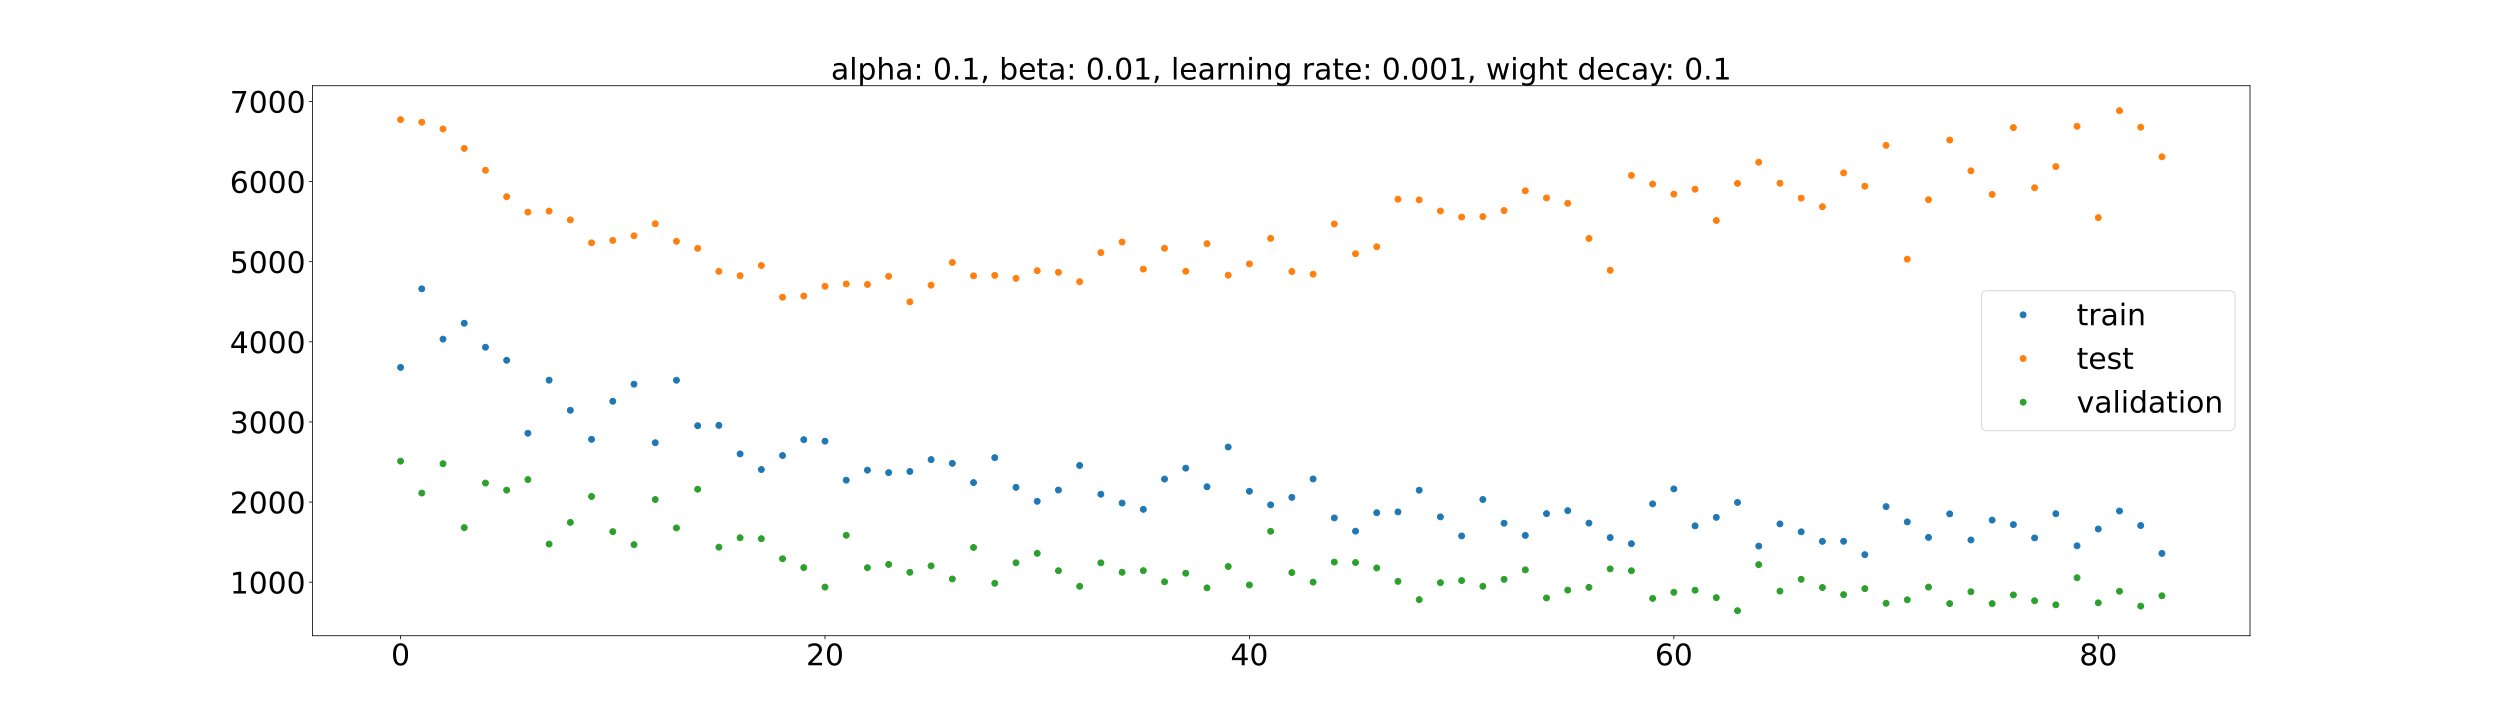 <?xml version="1.0" encoding="utf-8" standalone="no"?>
<!DOCTYPE svg PUBLIC "-//W3C//DTD SVG 1.1//EN"
  "http://www.w3.org/Graphics/SVG/1.1/DTD/svg11.dtd">
<!-- Created with matplotlib (https://matplotlib.org/) -->
<svg height="720pt" version="1.1" viewBox="0 0 2520 720" width="2520pt" xmlns="http://www.w3.org/2000/svg" xmlns:xlink="http://www.w3.org/1999/xlink">
 <defs>
  <style type="text/css">*{stroke-linecap:butt;stroke-linejoin:round;}</style>
 </defs>
 <g id="figure_1">
  <g id="patch_1">
   <path d="M 0 720 
L 2520 720 
L 2520 0 
L 0 0 
z
" style="fill:#ffffff;"/>
  </g>
  <g id="axes_1">
   <g id="patch_2">
    <path d="M 315 640.8 
L 2268 640.8 
L 2268 86.4 
L 315 86.4 
z
" style="fill:#ffffff;"/>
   </g>
   <g id="matplotlib.axis_1">
    <g id="xtick_1">
     <g id="line2d_1">
      <defs>
       <path d="M 0 0 
L 0 3.5 
" id="m9bdb09e411" style="stroke:#000000;stroke-width:0.8;"/>
      </defs>
      <g>
       <use style="stroke:#000000;stroke-width:0.8;" x="403.773" xlink:href="#m9bdb09e411" y="640.8"/>
      </g>
     </g>
     <g id="text_1">
      <!-- 0 -->
      <g transform="translate(394.229 670.595)scale(0.3 -0.3)">
       <defs>
        <path d="M 31.781 66.406 
Q 24.172 66.406 20.328 58.906 
Q 16.5 51.422 16.5 36.375 
Q 16.5 21.391 20.328 13.891 
Q 24.172 6.391 31.781 6.391 
Q 39.453 6.391 43.281 13.891 
Q 47.125 21.391 47.125 36.375 
Q 47.125 51.422 43.281 58.906 
Q 39.453 66.406 31.781 66.406 
z
M 31.781 74.219 
Q 44.047 74.219 50.516 64.516 
Q 56.984 54.828 56.984 36.375 
Q 56.984 17.969 50.516 8.266 
Q 44.047 -1.422 31.781 -1.422 
Q 19.531 -1.422 13.062 8.266 
Q 6.594 17.969 6.594 36.375 
Q 6.594 54.828 13.062 64.516 
Q 19.531 74.219 31.781 74.219 
z
" id="DejaVuSans-48"/>
       </defs>
       <use xlink:href="#DejaVuSans-48"/>
      </g>
     </g>
    </g>
    <g id="xtick_2">
     <g id="line2d_2">
      <g>
       <use style="stroke:#000000;stroke-width:0.8;" x="831.593" xlink:href="#m9bdb09e411" y="640.8"/>
      </g>
     </g>
     <g id="text_2">
      <!-- 20 -->
      <g transform="translate(812.506 670.595)scale(0.3 -0.3)">
       <defs>
        <path d="M 19.188 8.297 
L 53.609 8.297 
L 53.609 0 
L 7.328 0 
L 7.328 8.297 
Q 12.938 14.109 22.625 23.891 
Q 32.328 33.688 34.812 36.531 
Q 39.547 41.844 41.422 45.531 
Q 43.312 49.219 43.312 52.781 
Q 43.312 58.594 39.234 62.25 
Q 35.156 65.922 28.609 65.922 
Q 23.969 65.922 18.812 64.312 
Q 13.672 62.703 7.812 59.422 
L 7.812 69.391 
Q 13.766 71.781 18.938 73 
Q 24.125 74.219 28.422 74.219 
Q 39.75 74.219 46.484 68.547 
Q 53.219 62.891 53.219 53.422 
Q 53.219 48.922 51.531 44.891 
Q 49.859 40.875 45.406 35.406 
Q 44.188 33.984 37.641 27.219 
Q 31.109 20.453 19.188 8.297 
z
" id="DejaVuSans-50"/>
       </defs>
       <use xlink:href="#DejaVuSans-50"/>
       <use x="63.623" xlink:href="#DejaVuSans-48"/>
      </g>
     </g>
    </g>
    <g id="xtick_3">
     <g id="line2d_3">
      <g>
       <use style="stroke:#000000;stroke-width:0.8;" x="1259.413" xlink:href="#m9bdb09e411" y="640.8"/>
      </g>
     </g>
     <g id="text_3">
      <!-- 40 -->
      <g transform="translate(1240.326 670.595)scale(0.3 -0.3)">
       <defs>
        <path d="M 37.797 64.312 
L 12.891 25.391 
L 37.797 25.391 
z
M 35.203 72.906 
L 47.609 72.906 
L 47.609 25.391 
L 58.016 25.391 
L 58.016 17.188 
L 47.609 17.188 
L 47.609 0 
L 37.797 0 
L 37.797 17.188 
L 4.891 17.188 
L 4.891 26.703 
z
" id="DejaVuSans-52"/>
       </defs>
       <use xlink:href="#DejaVuSans-52"/>
       <use x="63.623" xlink:href="#DejaVuSans-48"/>
      </g>
     </g>
    </g>
    <g id="xtick_4">
     <g id="line2d_4">
      <g>
       <use style="stroke:#000000;stroke-width:0.8;" x="1687.234" xlink:href="#m9bdb09e411" y="640.8"/>
      </g>
     </g>
     <g id="text_4">
      <!-- 60 -->
      <g transform="translate(1668.146 670.595)scale(0.3 -0.3)">
       <defs>
        <path d="M 33.016 40.375 
Q 26.375 40.375 22.484 35.828 
Q 18.609 31.297 18.609 23.391 
Q 18.609 15.531 22.484 10.953 
Q 26.375 6.391 33.016 6.391 
Q 39.656 6.391 43.531 10.953 
Q 47.406 15.531 47.406 23.391 
Q 47.406 31.297 43.531 35.828 
Q 39.656 40.375 33.016 40.375 
z
M 52.594 71.297 
L 52.594 62.312 
Q 48.875 64.062 45.094 64.984 
Q 41.312 65.922 37.594 65.922 
Q 27.828 65.922 22.672 59.328 
Q 17.531 52.734 16.797 39.406 
Q 19.672 43.656 24.016 45.922 
Q 28.375 48.188 33.594 48.188 
Q 44.578 48.188 50.953 41.516 
Q 57.328 34.859 57.328 23.391 
Q 57.328 12.156 50.688 5.359 
Q 44.047 -1.422 33.016 -1.422 
Q 20.359 -1.422 13.672 8.266 
Q 6.984 17.969 6.984 36.375 
Q 6.984 53.656 15.188 63.938 
Q 23.391 74.219 37.203 74.219 
Q 40.922 74.219 44.703 73.484 
Q 48.484 72.75 52.594 71.297 
z
" id="DejaVuSans-54"/>
       </defs>
       <use xlink:href="#DejaVuSans-54"/>
       <use x="63.623" xlink:href="#DejaVuSans-48"/>
      </g>
     </g>
    </g>
    <g id="xtick_5">
     <g id="line2d_5">
      <g>
       <use style="stroke:#000000;stroke-width:0.8;" x="2115.054" xlink:href="#m9bdb09e411" y="640.8"/>
      </g>
     </g>
     <g id="text_5">
      <!-- 80 -->
      <g transform="translate(2095.967 670.595)scale(0.3 -0.3)">
       <defs>
        <path d="M 31.781 34.625 
Q 24.75 34.625 20.719 30.859 
Q 16.703 27.094 16.703 20.516 
Q 16.703 13.922 20.719 10.156 
Q 24.75 6.391 31.781 6.391 
Q 38.812 6.391 42.859 10.172 
Q 46.922 13.969 46.922 20.516 
Q 46.922 27.094 42.891 30.859 
Q 38.875 34.625 31.781 34.625 
z
M 21.922 38.812 
Q 15.578 40.375 12.031 44.719 
Q 8.5 49.078 8.5 55.328 
Q 8.5 64.062 14.719 69.141 
Q 20.953 74.219 31.781 74.219 
Q 42.672 74.219 48.875 69.141 
Q 55.078 64.062 55.078 55.328 
Q 55.078 49.078 51.531 44.719 
Q 48 40.375 41.703 38.812 
Q 48.828 37.156 52.797 32.312 
Q 56.781 27.484 56.781 20.516 
Q 56.781 9.906 50.312 4.234 
Q 43.844 -1.422 31.781 -1.422 
Q 19.734 -1.422 13.25 4.234 
Q 6.781 9.906 6.781 20.516 
Q 6.781 27.484 10.781 32.312 
Q 14.797 37.156 21.922 38.812 
z
M 18.312 54.391 
Q 18.312 48.734 21.844 45.562 
Q 25.391 42.391 31.781 42.391 
Q 38.141 42.391 41.719 45.562 
Q 45.312 48.734 45.312 54.391 
Q 45.312 60.062 41.719 63.234 
Q 38.141 66.406 31.781 66.406 
Q 25.391 66.406 21.844 63.234 
Q 18.312 60.062 18.312 54.391 
z
" id="DejaVuSans-56"/>
       </defs>
       <use xlink:href="#DejaVuSans-56"/>
       <use x="63.623" xlink:href="#DejaVuSans-48"/>
      </g>
     </g>
    </g>
   </g>
   <g id="matplotlib.axis_2">
    <g id="ytick_1">
     <g id="line2d_6">
      <defs>
       <path d="M 0 0 
L -3.5 0 
" id="m85f2a1eff5" style="stroke:#000000;stroke-width:0.8;"/>
      </defs>
      <g>
       <use style="stroke:#000000;stroke-width:0.8;" x="315" xlink:href="#m85f2a1eff5" y="586.865"/>
      </g>
     </g>
     <g id="text_6">
      <!-- 1000 -->
      <g transform="translate(231.65 598.262)scale(0.3 -0.3)">
       <defs>
        <path d="M 12.406 8.297 
L 28.516 8.297 
L 28.516 63.922 
L 10.984 60.406 
L 10.984 69.391 
L 28.422 72.906 
L 38.281 72.906 
L 38.281 8.297 
L 54.391 8.297 
L 54.391 0 
L 12.406 0 
z
" id="DejaVuSans-49"/>
       </defs>
       <use xlink:href="#DejaVuSans-49"/>
       <use x="63.623" xlink:href="#DejaVuSans-48"/>
       <use x="127.246" xlink:href="#DejaVuSans-48"/>
       <use x="190.869" xlink:href="#DejaVuSans-48"/>
      </g>
     </g>
    </g>
    <g id="ytick_2">
     <g id="line2d_7">
      <g>
       <use style="stroke:#000000;stroke-width:0.8;" x="315" xlink:href="#m85f2a1eff5" y="506.091"/>
      </g>
     </g>
     <g id="text_7">
      <!-- 2000 -->
      <g transform="translate(231.65 517.489)scale(0.3 -0.3)">
       <use xlink:href="#DejaVuSans-50"/>
       <use x="63.623" xlink:href="#DejaVuSans-48"/>
       <use x="127.246" xlink:href="#DejaVuSans-48"/>
       <use x="190.869" xlink:href="#DejaVuSans-48"/>
      </g>
     </g>
    </g>
    <g id="ytick_3">
     <g id="line2d_8">
      <g>
       <use style="stroke:#000000;stroke-width:0.8;" x="315" xlink:href="#m85f2a1eff5" y="425.318"/>
      </g>
     </g>
     <g id="text_8">
      <!-- 3000 -->
      <g transform="translate(231.65 436.715)scale(0.3 -0.3)">
       <defs>
        <path d="M 40.578 39.312 
Q 47.656 37.797 51.625 33 
Q 55.609 28.219 55.609 21.188 
Q 55.609 10.406 48.188 4.484 
Q 40.766 -1.422 27.094 -1.422 
Q 22.516 -1.422 17.656 -0.516 
Q 12.797 0.391 7.625 2.203 
L 7.625 11.719 
Q 11.719 9.328 16.594 8.109 
Q 21.484 6.891 26.812 6.891 
Q 36.078 6.891 40.938 10.547 
Q 45.797 14.203 45.797 21.188 
Q 45.797 27.641 41.281 31.266 
Q 36.766 34.906 28.719 34.906 
L 20.219 34.906 
L 20.219 43.016 
L 29.109 43.016 
Q 36.375 43.016 40.234 45.922 
Q 44.094 48.828 44.094 54.297 
Q 44.094 59.906 40.109 62.906 
Q 36.141 65.922 28.719 65.922 
Q 24.656 65.922 20.016 65.031 
Q 15.375 64.156 9.812 62.312 
L 9.812 71.094 
Q 15.438 72.656 20.344 73.438 
Q 25.25 74.219 29.594 74.219 
Q 40.828 74.219 47.359 69.109 
Q 53.906 64.016 53.906 55.328 
Q 53.906 49.266 50.438 45.094 
Q 46.969 40.922 40.578 39.312 
z
" id="DejaVuSans-51"/>
       </defs>
       <use xlink:href="#DejaVuSans-51"/>
       <use x="63.623" xlink:href="#DejaVuSans-48"/>
       <use x="127.246" xlink:href="#DejaVuSans-48"/>
       <use x="190.869" xlink:href="#DejaVuSans-48"/>
      </g>
     </g>
    </g>
    <g id="ytick_4">
     <g id="line2d_9">
      <g>
       <use style="stroke:#000000;stroke-width:0.8;" x="315" xlink:href="#m85f2a1eff5" y="344.544"/>
      </g>
     </g>
     <g id="text_9">
      <!-- 4000 -->
      <g transform="translate(231.65 355.942)scale(0.3 -0.3)">
       <use xlink:href="#DejaVuSans-52"/>
       <use x="63.623" xlink:href="#DejaVuSans-48"/>
       <use x="127.246" xlink:href="#DejaVuSans-48"/>
       <use x="190.869" xlink:href="#DejaVuSans-48"/>
      </g>
     </g>
    </g>
    <g id="ytick_5">
     <g id="line2d_10">
      <g>
       <use style="stroke:#000000;stroke-width:0.8;" x="315" xlink:href="#m85f2a1eff5" y="263.771"/>
      </g>
     </g>
     <g id="text_10">
      <!-- 5000 -->
      <g transform="translate(231.65 275.168)scale(0.3 -0.3)">
       <defs>
        <path d="M 10.797 72.906 
L 49.516 72.906 
L 49.516 64.594 
L 19.828 64.594 
L 19.828 46.734 
Q 21.969 47.469 24.109 47.828 
Q 26.266 48.188 28.422 48.188 
Q 40.625 48.188 47.75 41.5 
Q 54.891 34.812 54.891 23.391 
Q 54.891 11.625 47.562 5.094 
Q 40.234 -1.422 26.906 -1.422 
Q 22.312 -1.422 17.547 -0.641 
Q 12.797 0.141 7.719 1.703 
L 7.719 11.625 
Q 12.109 9.234 16.797 8.062 
Q 21.484 6.891 26.703 6.891 
Q 35.156 6.891 40.078 11.328 
Q 45.016 15.766 45.016 23.391 
Q 45.016 31 40.078 35.438 
Q 35.156 39.891 26.703 39.891 
Q 22.75 39.891 18.812 39.016 
Q 14.891 38.141 10.797 36.281 
z
" id="DejaVuSans-53"/>
       </defs>
       <use xlink:href="#DejaVuSans-53"/>
       <use x="63.623" xlink:href="#DejaVuSans-48"/>
       <use x="127.246" xlink:href="#DejaVuSans-48"/>
       <use x="190.869" xlink:href="#DejaVuSans-48"/>
      </g>
     </g>
    </g>
    <g id="ytick_6">
     <g id="line2d_11">
      <g>
       <use style="stroke:#000000;stroke-width:0.8;" x="315" xlink:href="#m85f2a1eff5" y="182.997"/>
      </g>
     </g>
     <g id="text_11">
      <!-- 6000 -->
      <g transform="translate(231.65 194.395)scale(0.3 -0.3)">
       <use xlink:href="#DejaVuSans-54"/>
       <use x="63.623" xlink:href="#DejaVuSans-48"/>
       <use x="127.246" xlink:href="#DejaVuSans-48"/>
       <use x="190.869" xlink:href="#DejaVuSans-48"/>
      </g>
     </g>
    </g>
    <g id="ytick_7">
     <g id="line2d_12">
      <g>
       <use style="stroke:#000000;stroke-width:0.8;" x="315" xlink:href="#m85f2a1eff5" y="102.223"/>
      </g>
     </g>
     <g id="text_12">
      <!-- 7000 -->
      <g transform="translate(231.65 113.621)scale(0.3 -0.3)">
       <defs>
        <path d="M 8.203 72.906 
L 55.078 72.906 
L 55.078 68.703 
L 28.609 0 
L 18.312 0 
L 43.219 64.594 
L 8.203 64.594 
z
" id="DejaVuSans-55"/>
       </defs>
       <use xlink:href="#DejaVuSans-55"/>
       <use x="63.623" xlink:href="#DejaVuSans-48"/>
       <use x="127.246" xlink:href="#DejaVuSans-48"/>
       <use x="190.869" xlink:href="#DejaVuSans-48"/>
      </g>
     </g>
    </g>
   </g>
   <g id="line2d_13">
    <defs>
     <path d="M 0 3 
C 0.796 3 1.559 2.684 2.121 2.121 
C 2.684 1.559 3 0.796 3 0 
C 3 -0.796 2.684 -1.559 2.121 -2.121 
C 1.559 -2.684 0.796 -3 0 -3 
C -0.796 -3 -1.559 -2.684 -2.121 -2.121 
C -2.684 -1.559 -3 -0.796 -3 0 
C -3 0.796 -2.684 1.559 -2.121 2.121 
C -1.559 2.684 -0.796 3 0 3 
z
" id="m214fa8e63b" style="stroke:#1f77b4;"/>
    </defs>
    <g clip-path="url(#p3abf858740)">
     <use style="fill:#1f77b4;stroke:#1f77b4;" x="403.773" xlink:href="#m214fa8e63b" y="370.333"/>
     <use style="fill:#1f77b4;stroke:#1f77b4;" x="425.164" xlink:href="#m214fa8e63b" y="291.124"/>
     <use style="fill:#1f77b4;stroke:#1f77b4;" x="446.555" xlink:href="#m214fa8e63b" y="341.856"/>
     <use style="fill:#1f77b4;stroke:#1f77b4;" x="467.946" xlink:href="#m214fa8e63b" y="325.834"/>
     <use style="fill:#1f77b4;stroke:#1f77b4;" x="489.337" xlink:href="#m214fa8e63b" y="350.005"/>
     <use style="fill:#1f77b4;stroke:#1f77b4;" x="510.728" xlink:href="#m214fa8e63b" y="363.149"/>
     <use style="fill:#1f77b4;stroke:#1f77b4;" x="532.119" xlink:href="#m214fa8e63b" y="436.715"/>
     <use style="fill:#1f77b4;stroke:#1f77b4;" x="553.51" xlink:href="#m214fa8e63b" y="383.228"/>
     <use style="fill:#1f77b4;stroke:#1f77b4;" x="574.901" xlink:href="#m214fa8e63b" y="413.565"/>
     <use style="fill:#1f77b4;stroke:#1f77b4;" x="596.292" xlink:href="#m214fa8e63b" y="442.864"/>
     <use style="fill:#1f77b4;stroke:#1f77b4;" x="617.683" xlink:href="#m214fa8e63b" y="404.47"/>
     <use style="fill:#1f77b4;stroke:#1f77b4;" x="639.074" xlink:href="#m214fa8e63b" y="387.263"/>
     <use style="fill:#1f77b4;stroke:#1f77b4;" x="660.465" xlink:href="#m214fa8e63b" y="446.275"/>
     <use style="fill:#1f77b4;stroke:#1f77b4;" x="681.856" xlink:href="#m214fa8e63b" y="383.308"/>
     <use style="fill:#1f77b4;stroke:#1f77b4;" x="703.247" xlink:href="#m214fa8e63b" y="429.126"/>
     <use style="fill:#1f77b4;stroke:#1f77b4;" x="724.638" xlink:href="#m214fa8e63b" y="428.75"/>
     <use style="fill:#1f77b4;stroke:#1f77b4;" x="746.029" xlink:href="#m214fa8e63b" y="457.533"/>
     <use style="fill:#1f77b4;stroke:#1f77b4;" x="767.42" xlink:href="#m214fa8e63b" y="473.267"/>
     <use style="fill:#1f77b4;stroke:#1f77b4;" x="788.811" xlink:href="#m214fa8e63b" y="459.138"/>
     <use style="fill:#1f77b4;stroke:#1f77b4;" x="810.202" xlink:href="#m214fa8e63b" y="443.185"/>
     <use style="fill:#1f77b4;stroke:#1f77b4;" x="831.593" xlink:href="#m214fa8e63b" y="444.714"/>
     <use style="fill:#1f77b4;stroke:#1f77b4;" x="852.984" xlink:href="#m214fa8e63b" y="484.023"/>
     <use style="fill:#1f77b4;stroke:#1f77b4;" x="874.375" xlink:href="#m214fa8e63b" y="473.908"/>
     <use style="fill:#1f77b4;stroke:#1f77b4;" x="895.766" xlink:href="#m214fa8e63b" y="476.412"/>
     <use style="fill:#1f77b4;stroke:#1f77b4;" x="917.157" xlink:href="#m214fa8e63b" y="475.233"/>
     <use style="fill:#1f77b4;stroke:#1f77b4;" x="938.548" xlink:href="#m214fa8e63b" y="463.252"/>
     <use style="fill:#1f77b4;stroke:#1f77b4;" x="959.939" xlink:href="#m214fa8e63b" y="467.066"/>
     <use style="fill:#1f77b4;stroke:#1f77b4;" x="981.33" xlink:href="#m214fa8e63b" y="486.442"/>
     <use style="fill:#1f77b4;stroke:#1f77b4;" x="1002.721" xlink:href="#m214fa8e63b" y="461.311"/>
     <use style="fill:#1f77b4;stroke:#1f77b4;" x="1024.112" xlink:href="#m214fa8e63b" y="491.258"/>
     <use style="fill:#1f77b4;stroke:#1f77b4;" x="1045.503" xlink:href="#m214fa8e63b" y="505.284"/>
     <use style="fill:#1f77b4;stroke:#1f77b4;" x="1066.894" xlink:href="#m214fa8e63b" y="493.946"/>
     <use style="fill:#1f77b4;stroke:#1f77b4;" x="1088.285" xlink:href="#m214fa8e63b" y="469.18"/>
     <use style="fill:#1f77b4;stroke:#1f77b4;" x="1109.676" xlink:href="#m214fa8e63b" y="498.2"/>
     <use style="fill:#1f77b4;stroke:#1f77b4;" x="1131.067" xlink:href="#m214fa8e63b" y="507.097"/>
     <use style="fill:#1f77b4;stroke:#1f77b4;" x="1152.458" xlink:href="#m214fa8e63b" y="513.424"/>
     <use style="fill:#1f77b4;stroke:#1f77b4;" x="1173.849" xlink:href="#m214fa8e63b" y="482.914"/>
     <use style="fill:#1f77b4;stroke:#1f77b4;" x="1195.24" xlink:href="#m214fa8e63b" y="471.897"/>
     <use style="fill:#1f77b4;stroke:#1f77b4;" x="1216.631" xlink:href="#m214fa8e63b" y="490.667"/>
     <use style="fill:#1f77b4;stroke:#1f77b4;" x="1238.022" xlink:href="#m214fa8e63b" y="450.603"/>
     <use style="fill:#1f77b4;stroke:#1f77b4;" x="1259.413" xlink:href="#m214fa8e63b" y="495.193"/>
     <use style="fill:#1f77b4;stroke:#1f77b4;" x="1280.804" xlink:href="#m214fa8e63b" y="508.917"/>
     <use style="fill:#1f77b4;stroke:#1f77b4;" x="1302.196" xlink:href="#m214fa8e63b" y="501.342"/>
     <use style="fill:#1f77b4;stroke:#1f77b4;" x="1323.587" xlink:href="#m214fa8e63b" y="482.784"/>
     <use style="fill:#1f77b4;stroke:#1f77b4;" x="1344.978" xlink:href="#m214fa8e63b" y="522.071"/>
     <use style="fill:#1f77b4;stroke:#1f77b4;" x="1366.369" xlink:href="#m214fa8e63b" y="535.404"/>
     <use style="fill:#1f77b4;stroke:#1f77b4;" x="1387.76" xlink:href="#m214fa8e63b" y="516.817"/>
     <use style="fill:#1f77b4;stroke:#1f77b4;" x="1409.151" xlink:href="#m214fa8e63b" y="516.014"/>
     <use style="fill:#1f77b4;stroke:#1f77b4;" x="1430.542" xlink:href="#m214fa8e63b" y="494.138"/>
     <use style="fill:#1f77b4;stroke:#1f77b4;" x="1451.933" xlink:href="#m214fa8e63b" y="520.995"/>
     <use style="fill:#1f77b4;stroke:#1f77b4;" x="1473.324" xlink:href="#m214fa8e63b" y="540.229"/>
     <use style="fill:#1f77b4;stroke:#1f77b4;" x="1494.715" xlink:href="#m214fa8e63b" y="503.483"/>
     <use style="fill:#1f77b4;stroke:#1f77b4;" x="1516.106" xlink:href="#m214fa8e63b" y="527.412"/>
     <use style="fill:#1f77b4;stroke:#1f77b4;" x="1537.497" xlink:href="#m214fa8e63b" y="539.683"/>
     <use style="fill:#1f77b4;stroke:#1f77b4;" x="1558.888" xlink:href="#m214fa8e63b" y="517.767"/>
     <use style="fill:#1f77b4;stroke:#1f77b4;" x="1580.279" xlink:href="#m214fa8e63b" y="514.753"/>
     <use style="fill:#1f77b4;stroke:#1f77b4;" x="1601.67" xlink:href="#m214fa8e63b" y="527.306"/>
     <use style="fill:#1f77b4;stroke:#1f77b4;" x="1623.061" xlink:href="#m214fa8e63b" y="541.872"/>
     <use style="fill:#1f77b4;stroke:#1f77b4;" x="1644.452" xlink:href="#m214fa8e63b" y="548.066"/>
     <use style="fill:#1f77b4;stroke:#1f77b4;" x="1665.843" xlink:href="#m214fa8e63b" y="507.856"/>
     <use style="fill:#1f77b4;stroke:#1f77b4;" x="1687.234" xlink:href="#m214fa8e63b" y="492.84"/>
     <use style="fill:#1f77b4;stroke:#1f77b4;" x="1708.625" xlink:href="#m214fa8e63b" y="530.069"/>
     <use style="fill:#1f77b4;stroke:#1f77b4;" x="1730.016" xlink:href="#m214fa8e63b" y="521.485"/>
     <use style="fill:#1f77b4;stroke:#1f77b4;" x="1751.407" xlink:href="#m214fa8e63b" y="506.431"/>
     <use style="fill:#1f77b4;stroke:#1f77b4;" x="1772.798" xlink:href="#m214fa8e63b" y="550.45"/>
     <use style="fill:#1f77b4;stroke:#1f77b4;" x="1794.189" xlink:href="#m214fa8e63b" y="528.08"/>
     <use style="fill:#1f77b4;stroke:#1f77b4;" x="1815.58" xlink:href="#m214fa8e63b" y="536.053"/>
     <use style="fill:#1f77b4;stroke:#1f77b4;" x="1836.971" xlink:href="#m214fa8e63b" y="545.674"/>
     <use style="fill:#1f77b4;stroke:#1f77b4;" x="1858.362" xlink:href="#m214fa8e63b" y="545.592"/>
     <use style="fill:#1f77b4;stroke:#1f77b4;" x="1879.753" xlink:href="#m214fa8e63b" y="559.079"/>
     <use style="fill:#1f77b4;stroke:#1f77b4;" x="1901.144" xlink:href="#m214fa8e63b" y="510.661"/>
     <use style="fill:#1f77b4;stroke:#1f77b4;" x="1922.535" xlink:href="#m214fa8e63b" y="526.05"/>
     <use style="fill:#1f77b4;stroke:#1f77b4;" x="1943.926" xlink:href="#m214fa8e63b" y="541.703"/>
     <use style="fill:#1f77b4;stroke:#1f77b4;" x="1965.317" xlink:href="#m214fa8e63b" y="517.993"/>
     <use style="fill:#1f77b4;stroke:#1f77b4;" x="1986.708" xlink:href="#m214fa8e63b" y="544.269"/>
     <use style="fill:#1f77b4;stroke:#1f77b4;" x="2008.099" xlink:href="#m214fa8e63b" y="524.261"/>
     <use style="fill:#1f77b4;stroke:#1f77b4;" x="2029.49" xlink:href="#m214fa8e63b" y="528.799"/>
     <use style="fill:#1f77b4;stroke:#1f77b4;" x="2050.881" xlink:href="#m214fa8e63b" y="542.241"/>
     <use style="fill:#1f77b4;stroke:#1f77b4;" x="2072.272" xlink:href="#m214fa8e63b" y="517.826"/>
     <use style="fill:#1f77b4;stroke:#1f77b4;" x="2093.663" xlink:href="#m214fa8e63b" y="550.166"/>
     <use style="fill:#1f77b4;stroke:#1f77b4;" x="2115.054" xlink:href="#m214fa8e63b" y="533.223"/>
     <use style="fill:#1f77b4;stroke:#1f77b4;" x="2136.445" xlink:href="#m214fa8e63b" y="515.109"/>
     <use style="fill:#1f77b4;stroke:#1f77b4;" x="2157.836" xlink:href="#m214fa8e63b" y="529.752"/>
     <use style="fill:#1f77b4;stroke:#1f77b4;" x="2179.227" xlink:href="#m214fa8e63b" y="557.835"/>
    </g>
   </g>
   <g id="line2d_14">
    <defs>
     <path d="M 0 3 
C 0.796 3 1.559 2.684 2.121 2.121 
C 2.684 1.559 3 0.796 3 0 
C 3 -0.796 2.684 -1.559 2.121 -2.121 
C 1.559 -2.684 0.796 -3 0 -3 
C -0.796 -3 -1.559 -2.684 -2.121 -2.121 
C -2.684 -1.559 -3 -0.796 -3 0 
C -3 0.796 -2.684 1.559 -2.121 2.121 
C -1.559 2.684 -0.796 3 0 3 
z
" id="m8adda9c0d7" style="stroke:#ff7f0e;"/>
    </defs>
    <g clip-path="url(#p3abf858740)">
     <use style="fill:#ff7f0e;stroke:#ff7f0e;" x="403.773" xlink:href="#m8adda9c0d7" y="120.615"/>
     <use style="fill:#ff7f0e;stroke:#ff7f0e;" x="425.164" xlink:href="#m8adda9c0d7" y="123.195"/>
     <use style="fill:#ff7f0e;stroke:#ff7f0e;" x="446.555" xlink:href="#m8adda9c0d7" y="129.992"/>
     <use style="fill:#ff7f0e;stroke:#ff7f0e;" x="467.946" xlink:href="#m8adda9c0d7" y="149.604"/>
     <use style="fill:#ff7f0e;stroke:#ff7f0e;" x="489.337" xlink:href="#m8adda9c0d7" y="171.628"/>
     <use style="fill:#ff7f0e;stroke:#ff7f0e;" x="510.728" xlink:href="#m8adda9c0d7" y="198.285"/>
     <use style="fill:#ff7f0e;stroke:#ff7f0e;" x="532.119" xlink:href="#m8adda9c0d7" y="213.842"/>
     <use style="fill:#ff7f0e;stroke:#ff7f0e;" x="553.51" xlink:href="#m8adda9c0d7" y="212.78"/>
     <use style="fill:#ff7f0e;stroke:#ff7f0e;" x="574.901" xlink:href="#m8adda9c0d7" y="221.621"/>
     <use style="fill:#ff7f0e;stroke:#ff7f0e;" x="596.292" xlink:href="#m8adda9c0d7" y="244.768"/>
     <use style="fill:#ff7f0e;stroke:#ff7f0e;" x="617.683" xlink:href="#m8adda9c0d7" y="242.309"/>
     <use style="fill:#ff7f0e;stroke:#ff7f0e;" x="639.074" xlink:href="#m8adda9c0d7" y="237.665"/>
     <use style="fill:#ff7f0e;stroke:#ff7f0e;" x="660.465" xlink:href="#m8adda9c0d7" y="225.537"/>
     <use style="fill:#ff7f0e;stroke:#ff7f0e;" x="681.856" xlink:href="#m8adda9c0d7" y="243.248"/>
     <use style="fill:#ff7f0e;stroke:#ff7f0e;" x="703.247" xlink:href="#m8adda9c0d7" y="250.337"/>
     <use style="fill:#ff7f0e;stroke:#ff7f0e;" x="724.638" xlink:href="#m8adda9c0d7" y="273.519"/>
     <use style="fill:#ff7f0e;stroke:#ff7f0e;" x="746.029" xlink:href="#m8adda9c0d7" y="277.883"/>
     <use style="fill:#ff7f0e;stroke:#ff7f0e;" x="767.42" xlink:href="#m8adda9c0d7" y="267.646"/>
     <use style="fill:#ff7f0e;stroke:#ff7f0e;" x="788.811" xlink:href="#m8adda9c0d7" y="299.599"/>
     <use style="fill:#ff7f0e;stroke:#ff7f0e;" x="810.202" xlink:href="#m8adda9c0d7" y="298.375"/>
     <use style="fill:#ff7f0e;stroke:#ff7f0e;" x="831.593" xlink:href="#m8adda9c0d7" y="288.552"/>
     <use style="fill:#ff7f0e;stroke:#ff7f0e;" x="852.984" xlink:href="#m8adda9c0d7" y="286.189"/>
     <use style="fill:#ff7f0e;stroke:#ff7f0e;" x="874.375" xlink:href="#m8adda9c0d7" y="286.712"/>
     <use style="fill:#ff7f0e;stroke:#ff7f0e;" x="895.766" xlink:href="#m8adda9c0d7" y="278.522"/>
     <use style="fill:#ff7f0e;stroke:#ff7f0e;" x="917.157" xlink:href="#m8adda9c0d7" y="304.258"/>
     <use style="fill:#ff7f0e;stroke:#ff7f0e;" x="938.548" xlink:href="#m8adda9c0d7" y="287.439"/>
     <use style="fill:#ff7f0e;stroke:#ff7f0e;" x="959.939" xlink:href="#m8adda9c0d7" y="264.583"/>
     <use style="fill:#ff7f0e;stroke:#ff7f0e;" x="981.33" xlink:href="#m8adda9c0d7" y="278.017"/>
     <use style="fill:#ff7f0e;stroke:#ff7f0e;" x="1002.721" xlink:href="#m8adda9c0d7" y="277.571"/>
     <use style="fill:#ff7f0e;stroke:#ff7f0e;" x="1024.112" xlink:href="#m8adda9c0d7" y="280.593"/>
     <use style="fill:#ff7f0e;stroke:#ff7f0e;" x="1045.503" xlink:href="#m8adda9c0d7" y="272.868"/>
     <use style="fill:#ff7f0e;stroke:#ff7f0e;" x="1066.894" xlink:href="#m8adda9c0d7" y="274.459"/>
     <use style="fill:#ff7f0e;stroke:#ff7f0e;" x="1088.285" xlink:href="#m8adda9c0d7" y="283.975"/>
     <use style="fill:#ff7f0e;stroke:#ff7f0e;" x="1109.676" xlink:href="#m8adda9c0d7" y="254.608"/>
     <use style="fill:#ff7f0e;stroke:#ff7f0e;" x="1131.067" xlink:href="#m8adda9c0d7" y="243.948"/>
     <use style="fill:#ff7f0e;stroke:#ff7f0e;" x="1152.458" xlink:href="#m8adda9c0d7" y="271.264"/>
     <use style="fill:#ff7f0e;stroke:#ff7f0e;" x="1173.849" xlink:href="#m8adda9c0d7" y="250.238"/>
     <use style="fill:#ff7f0e;stroke:#ff7f0e;" x="1195.24" xlink:href="#m8adda9c0d7" y="273.45"/>
     <use style="fill:#ff7f0e;stroke:#ff7f0e;" x="1216.631" xlink:href="#m8adda9c0d7" y="245.642"/>
     <use style="fill:#ff7f0e;stroke:#ff7f0e;" x="1238.022" xlink:href="#m8adda9c0d7" y="277.377"/>
     <use style="fill:#ff7f0e;stroke:#ff7f0e;" x="1259.413" xlink:href="#m8adda9c0d7" y="266.012"/>
     <use style="fill:#ff7f0e;stroke:#ff7f0e;" x="1280.804" xlink:href="#m8adda9c0d7" y="240.297"/>
     <use style="fill:#ff7f0e;stroke:#ff7f0e;" x="1302.196" xlink:href="#m8adda9c0d7" y="273.712"/>
     <use style="fill:#ff7f0e;stroke:#ff7f0e;" x="1323.587" xlink:href="#m8adda9c0d7" y="276.356"/>
     <use style="fill:#ff7f0e;stroke:#ff7f0e;" x="1344.978" xlink:href="#m8adda9c0d7" y="225.745"/>
     <use style="fill:#ff7f0e;stroke:#ff7f0e;" x="1366.369" xlink:href="#m8adda9c0d7" y="255.81"/>
     <use style="fill:#ff7f0e;stroke:#ff7f0e;" x="1387.76" xlink:href="#m8adda9c0d7" y="248.779"/>
     <use style="fill:#ff7f0e;stroke:#ff7f0e;" x="1409.151" xlink:href="#m8adda9c0d7" y="200.839"/>
     <use style="fill:#ff7f0e;stroke:#ff7f0e;" x="1430.542" xlink:href="#m8adda9c0d7" y="201.449"/>
     <use style="fill:#ff7f0e;stroke:#ff7f0e;" x="1451.933" xlink:href="#m8adda9c0d7" y="212.679"/>
     <use style="fill:#ff7f0e;stroke:#ff7f0e;" x="1473.324" xlink:href="#m8adda9c0d7" y="218.779"/>
     <use style="fill:#ff7f0e;stroke:#ff7f0e;" x="1494.715" xlink:href="#m8adda9c0d7" y="218.318"/>
     <use style="fill:#ff7f0e;stroke:#ff7f0e;" x="1516.106" xlink:href="#m8adda9c0d7" y="212.242"/>
     <use style="fill:#ff7f0e;stroke:#ff7f0e;" x="1537.497" xlink:href="#m8adda9c0d7" y="192.315"/>
     <use style="fill:#ff7f0e;stroke:#ff7f0e;" x="1558.888" xlink:href="#m8adda9c0d7" y="199.487"/>
     <use style="fill:#ff7f0e;stroke:#ff7f0e;" x="1580.279" xlink:href="#m8adda9c0d7" y="204.938"/>
     <use style="fill:#ff7f0e;stroke:#ff7f0e;" x="1601.67" xlink:href="#m8adda9c0d7" y="240.378"/>
     <use style="fill:#ff7f0e;stroke:#ff7f0e;" x="1623.061" xlink:href="#m8adda9c0d7" y="272.484"/>
     <use style="fill:#ff7f0e;stroke:#ff7f0e;" x="1644.452" xlink:href="#m8adda9c0d7" y="176.842"/>
     <use style="fill:#ff7f0e;stroke:#ff7f0e;" x="1665.843" xlink:href="#m8adda9c0d7" y="185.577"/>
     <use style="fill:#ff7f0e;stroke:#ff7f0e;" x="1687.234" xlink:href="#m8adda9c0d7" y="195.669"/>
     <use style="fill:#ff7f0e;stroke:#ff7f0e;" x="1708.625" xlink:href="#m8adda9c0d7" y="190.718"/>
     <use style="fill:#ff7f0e;stroke:#ff7f0e;" x="1730.016" xlink:href="#m8adda9c0d7" y="222.262"/>
     <use style="fill:#ff7f0e;stroke:#ff7f0e;" x="1751.407" xlink:href="#m8adda9c0d7" y="184.866"/>
     <use style="fill:#ff7f0e;stroke:#ff7f0e;" x="1772.798" xlink:href="#m8adda9c0d7" y="163.482"/>
     <use style="fill:#ff7f0e;stroke:#ff7f0e;" x="1794.189" xlink:href="#m8adda9c0d7" y="184.694"/>
     <use style="fill:#ff7f0e;stroke:#ff7f0e;" x="1815.58" xlink:href="#m8adda9c0d7" y="199.687"/>
     <use style="fill:#ff7f0e;stroke:#ff7f0e;" x="1836.971" xlink:href="#m8adda9c0d7" y="208.366"/>
     <use style="fill:#ff7f0e;stroke:#ff7f0e;" x="1858.362" xlink:href="#m8adda9c0d7" y="174.269"/>
     <use style="fill:#ff7f0e;stroke:#ff7f0e;" x="1879.753" xlink:href="#m8adda9c0d7" y="187.711"/>
     <use style="fill:#ff7f0e;stroke:#ff7f0e;" x="1901.144" xlink:href="#m8adda9c0d7" y="146.547"/>
     <use style="fill:#ff7f0e;stroke:#ff7f0e;" x="1922.535" xlink:href="#m8adda9c0d7" y="261.234"/>
     <use style="fill:#ff7f0e;stroke:#ff7f0e;" x="1943.926" xlink:href="#m8adda9c0d7" y="201.295"/>
     <use style="fill:#ff7f0e;stroke:#ff7f0e;" x="1965.317" xlink:href="#m8adda9c0d7" y="141.189"/>
     <use style="fill:#ff7f0e;stroke:#ff7f0e;" x="1986.708" xlink:href="#m8adda9c0d7" y="172.177"/>
     <use style="fill:#ff7f0e;stroke:#ff7f0e;" x="2008.099" xlink:href="#m8adda9c0d7" y="195.988"/>
     <use style="fill:#ff7f0e;stroke:#ff7f0e;" x="2029.49" xlink:href="#m8adda9c0d7" y="128.619"/>
     <use style="fill:#ff7f0e;stroke:#ff7f0e;" x="2050.881" xlink:href="#m8adda9c0d7" y="189.249"/>
     <use style="fill:#ff7f0e;stroke:#ff7f0e;" x="2072.272" xlink:href="#m8adda9c0d7" y="167.898"/>
     <use style="fill:#ff7f0e;stroke:#ff7f0e;" x="2093.663" xlink:href="#m8adda9c0d7" y="127.297"/>
     <use style="fill:#ff7f0e;stroke:#ff7f0e;" x="2115.054" xlink:href="#m8adda9c0d7" y="219.347"/>
     <use style="fill:#ff7f0e;stroke:#ff7f0e;" x="2136.445" xlink:href="#m8adda9c0d7" y="111.6"/>
     <use style="fill:#ff7f0e;stroke:#ff7f0e;" x="2157.836" xlink:href="#m8adda9c0d7" y="128.212"/>
     <use style="fill:#ff7f0e;stroke:#ff7f0e;" x="2179.227" xlink:href="#m8adda9c0d7" y="158.054"/>
    </g>
   </g>
   <g id="line2d_15">
    <defs>
     <path d="M 0 3 
C 0.796 3 1.559 2.684 2.121 2.121 
C 2.684 1.559 3 0.796 3 0 
C 3 -0.796 2.684 -1.559 2.121 -2.121 
C 1.559 -2.684 0.796 -3 0 -3 
C -0.796 -3 -1.559 -2.684 -2.121 -2.121 
C -2.684 -1.559 -3 -0.796 -3 0 
C -3 0.796 -2.684 1.559 -2.121 2.121 
C -1.559 2.684 -0.796 3 0 3 
z
" id="mabd74cd696" style="stroke:#2ca02c;"/>
    </defs>
    <g clip-path="url(#p3abf858740)">
     <use style="fill:#2ca02c;stroke:#2ca02c;" x="403.773" xlink:href="#mabd74cd696" y="464.836"/>
     <use style="fill:#2ca02c;stroke:#2ca02c;" x="425.164" xlink:href="#mabd74cd696" y="497.002"/>
     <use style="fill:#2ca02c;stroke:#2ca02c;" x="446.555" xlink:href="#mabd74cd696" y="467.4"/>
     <use style="fill:#2ca02c;stroke:#2ca02c;" x="467.946" xlink:href="#mabd74cd696" y="531.844"/>
     <use style="fill:#2ca02c;stroke:#2ca02c;" x="489.337" xlink:href="#mabd74cd696" y="486.921"/>
     <use style="fill:#2ca02c;stroke:#2ca02c;" x="510.728" xlink:href="#mabd74cd696" y="494.041"/>
     <use style="fill:#2ca02c;stroke:#2ca02c;" x="532.119" xlink:href="#mabd74cd696" y="483.394"/>
     <use style="fill:#2ca02c;stroke:#2ca02c;" x="553.51" xlink:href="#mabd74cd696" y="548.417"/>
     <use style="fill:#2ca02c;stroke:#2ca02c;" x="574.901" xlink:href="#mabd74cd696" y="526.58"/>
     <use style="fill:#2ca02c;stroke:#2ca02c;" x="596.292" xlink:href="#mabd74cd696" y="500.437"/>
     <use style="fill:#2ca02c;stroke:#2ca02c;" x="617.683" xlink:href="#mabd74cd696" y="535.91"/>
     <use style="fill:#2ca02c;stroke:#2ca02c;" x="639.074" xlink:href="#mabd74cd696" y="548.993"/>
     <use style="fill:#2ca02c;stroke:#2ca02c;" x="660.465" xlink:href="#mabd74cd696" y="503.505"/>
     <use style="fill:#2ca02c;stroke:#2ca02c;" x="681.856" xlink:href="#mabd74cd696" y="532.175"/>
     <use style="fill:#2ca02c;stroke:#2ca02c;" x="703.247" xlink:href="#mabd74cd696" y="493.12"/>
     <use style="fill:#2ca02c;stroke:#2ca02c;" x="724.638" xlink:href="#mabd74cd696" y="551.528"/>
     <use style="fill:#2ca02c;stroke:#2ca02c;" x="746.029" xlink:href="#mabd74cd696" y="542.056"/>
     <use style="fill:#2ca02c;stroke:#2ca02c;" x="767.42" xlink:href="#mabd74cd696" y="542.993"/>
     <use style="fill:#2ca02c;stroke:#2ca02c;" x="788.811" xlink:href="#mabd74cd696" y="563.215"/>
     <use style="fill:#2ca02c;stroke:#2ca02c;" x="810.202" xlink:href="#mabd74cd696" y="572.13"/>
     <use style="fill:#2ca02c;stroke:#2ca02c;" x="831.593" xlink:href="#mabd74cd696" y="591.817"/>
     <use style="fill:#2ca02c;stroke:#2ca02c;" x="852.984" xlink:href="#mabd74cd696" y="539.541"/>
     <use style="fill:#2ca02c;stroke:#2ca02c;" x="874.375" xlink:href="#mabd74cd696" y="572.245"/>
     <use style="fill:#2ca02c;stroke:#2ca02c;" x="895.766" xlink:href="#mabd74cd696" y="568.929"/>
     <use style="fill:#2ca02c;stroke:#2ca02c;" x="917.157" xlink:href="#mabd74cd696" y="576.877"/>
     <use style="fill:#2ca02c;stroke:#2ca02c;" x="938.548" xlink:href="#mabd74cd696" y="570.397"/>
     <use style="fill:#2ca02c;stroke:#2ca02c;" x="959.939" xlink:href="#mabd74cd696" y="583.605"/>
     <use style="fill:#2ca02c;stroke:#2ca02c;" x="981.33" xlink:href="#mabd74cd696" y="551.848"/>
     <use style="fill:#2ca02c;stroke:#2ca02c;" x="1002.721" xlink:href="#mabd74cd696" y="587.925"/>
     <use style="fill:#2ca02c;stroke:#2ca02c;" x="1024.112" xlink:href="#mabd74cd696" y="567.31"/>
     <use style="fill:#2ca02c;stroke:#2ca02c;" x="1045.503" xlink:href="#mabd74cd696" y="557.758"/>
     <use style="fill:#2ca02c;stroke:#2ca02c;" x="1066.894" xlink:href="#mabd74cd696" y="575.279"/>
     <use style="fill:#2ca02c;stroke:#2ca02c;" x="1088.285" xlink:href="#mabd74cd696" y="590.991"/>
     <use style="fill:#2ca02c;stroke:#2ca02c;" x="1109.676" xlink:href="#mabd74cd696" y="567.331"/>
     <use style="fill:#2ca02c;stroke:#2ca02c;" x="1131.067" xlink:href="#mabd74cd696" y="576.863"/>
     <use style="fill:#2ca02c;stroke:#2ca02c;" x="1152.458" xlink:href="#mabd74cd696" y="575.212"/>
     <use style="fill:#2ca02c;stroke:#2ca02c;" x="1173.849" xlink:href="#mabd74cd696" y="586.454"/>
     <use style="fill:#2ca02c;stroke:#2ca02c;" x="1195.24" xlink:href="#mabd74cd696" y="577.799"/>
     <use style="fill:#2ca02c;stroke:#2ca02c;" x="1216.631" xlink:href="#mabd74cd696" y="592.558"/>
     <use style="fill:#2ca02c;stroke:#2ca02c;" x="1238.022" xlink:href="#mabd74cd696" y="571.012"/>
     <use style="fill:#2ca02c;stroke:#2ca02c;" x="1259.413" xlink:href="#mabd74cd696" y="589.631"/>
     <use style="fill:#2ca02c;stroke:#2ca02c;" x="1280.804" xlink:href="#mabd74cd696" y="535.537"/>
     <use style="fill:#2ca02c;stroke:#2ca02c;" x="1302.196" xlink:href="#mabd74cd696" y="577.172"/>
     <use style="fill:#2ca02c;stroke:#2ca02c;" x="1323.587" xlink:href="#mabd74cd696" y="586.779"/>
     <use style="fill:#2ca02c;stroke:#2ca02c;" x="1344.978" xlink:href="#mabd74cd696" y="566.558"/>
     <use style="fill:#2ca02c;stroke:#2ca02c;" x="1366.369" xlink:href="#mabd74cd696" y="567.006"/>
     <use style="fill:#2ca02c;stroke:#2ca02c;" x="1387.76" xlink:href="#mabd74cd696" y="572.516"/>
     <use style="fill:#2ca02c;stroke:#2ca02c;" x="1409.151" xlink:href="#mabd74cd696" y="586.043"/>
     <use style="fill:#2ca02c;stroke:#2ca02c;" x="1430.542" xlink:href="#mabd74cd696" y="604.438"/>
     <use style="fill:#2ca02c;stroke:#2ca02c;" x="1451.933" xlink:href="#mabd74cd696" y="587.346"/>
     <use style="fill:#2ca02c;stroke:#2ca02c;" x="1473.324" xlink:href="#mabd74cd696" y="585.205"/>
     <use style="fill:#2ca02c;stroke:#2ca02c;" x="1494.715" xlink:href="#mabd74cd696" y="590.972"/>
     <use style="fill:#2ca02c;stroke:#2ca02c;" x="1516.106" xlink:href="#mabd74cd696" y="583.968"/>
     <use style="fill:#2ca02c;stroke:#2ca02c;" x="1537.497" xlink:href="#mabd74cd696" y="574.422"/>
     <use style="fill:#2ca02c;stroke:#2ca02c;" x="1558.888" xlink:href="#mabd74cd696" y="602.751"/>
     <use style="fill:#2ca02c;stroke:#2ca02c;" x="1580.279" xlink:href="#mabd74cd696" y="594.814"/>
     <use style="fill:#2ca02c;stroke:#2ca02c;" x="1601.67" xlink:href="#mabd74cd696" y="592.049"/>
     <use style="fill:#2ca02c;stroke:#2ca02c;" x="1623.061" xlink:href="#mabd74cd696" y="573.447"/>
     <use style="fill:#2ca02c;stroke:#2ca02c;" x="1644.452" xlink:href="#mabd74cd696" y="575.314"/>
     <use style="fill:#2ca02c;stroke:#2ca02c;" x="1665.843" xlink:href="#mabd74cd696" y="603.228"/>
     <use style="fill:#2ca02c;stroke:#2ca02c;" x="1687.234" xlink:href="#mabd74cd696" y="597.028"/>
     <use style="fill:#2ca02c;stroke:#2ca02c;" x="1708.625" xlink:href="#mabd74cd696" y="594.94"/>
     <use style="fill:#2ca02c;stroke:#2ca02c;" x="1730.016" xlink:href="#mabd74cd696" y="602.439"/>
     <use style="fill:#2ca02c;stroke:#2ca02c;" x="1751.407" xlink:href="#mabd74cd696" y="615.6"/>
     <use style="fill:#2ca02c;stroke:#2ca02c;" x="1772.798" xlink:href="#mabd74cd696" y="569.158"/>
     <use style="fill:#2ca02c;stroke:#2ca02c;" x="1794.189" xlink:href="#mabd74cd696" y="595.854"/>
     <use style="fill:#2ca02c;stroke:#2ca02c;" x="1815.58" xlink:href="#mabd74cd696" y="583.926"/>
     <use style="fill:#2ca02c;stroke:#2ca02c;" x="1836.971" xlink:href="#mabd74cd696" y="592.222"/>
     <use style="fill:#2ca02c;stroke:#2ca02c;" x="1858.362" xlink:href="#mabd74cd696" y="599.411"/>
     <use style="fill:#2ca02c;stroke:#2ca02c;" x="1879.753" xlink:href="#mabd74cd696" y="593.343"/>
     <use style="fill:#2ca02c;stroke:#2ca02c;" x="1901.144" xlink:href="#mabd74cd696" y="608.125"/>
     <use style="fill:#2ca02c;stroke:#2ca02c;" x="1922.535" xlink:href="#mabd74cd696" y="604.585"/>
     <use style="fill:#2ca02c;stroke:#2ca02c;" x="1943.926" xlink:href="#mabd74cd696" y="591.779"/>
     <use style="fill:#2ca02c;stroke:#2ca02c;" x="1965.317" xlink:href="#mabd74cd696" y="608.416"/>
     <use style="fill:#2ca02c;stroke:#2ca02c;" x="1986.708" xlink:href="#mabd74cd696" y="596.474"/>
     <use style="fill:#2ca02c;stroke:#2ca02c;" x="2008.099" xlink:href="#mabd74cd696" y="608.443"/>
     <use style="fill:#2ca02c;stroke:#2ca02c;" x="2029.49" xlink:href="#mabd74cd696" y="599.693"/>
     <use style="fill:#2ca02c;stroke:#2ca02c;" x="2050.881" xlink:href="#mabd74cd696" y="605.565"/>
     <use style="fill:#2ca02c;stroke:#2ca02c;" x="2072.272" xlink:href="#mabd74cd696" y="609.642"/>
     <use style="fill:#2ca02c;stroke:#2ca02c;" x="2093.663" xlink:href="#mabd74cd696" y="582.338"/>
     <use style="fill:#2ca02c;stroke:#2ca02c;" x="2115.054" xlink:href="#mabd74cd696" y="607.643"/>
     <use style="fill:#2ca02c;stroke:#2ca02c;" x="2136.445" xlink:href="#mabd74cd696" y="595.973"/>
     <use style="fill:#2ca02c;stroke:#2ca02c;" x="2157.836" xlink:href="#mabd74cd696" y="610.953"/>
     <use style="fill:#2ca02c;stroke:#2ca02c;" x="2179.227" xlink:href="#mabd74cd696" y="600.522"/>
    </g>
   </g>
   <g id="patch_3">
    <path d="M 315 640.8 
L 315 86.4 
" style="fill:none;stroke:#000000;stroke-linecap:square;stroke-linejoin:miter;stroke-width:0.8;"/>
   </g>
   <g id="patch_4">
    <path d="M 2268 640.8 
L 2268 86.4 
" style="fill:none;stroke:#000000;stroke-linecap:square;stroke-linejoin:miter;stroke-width:0.8;"/>
   </g>
   <g id="patch_5">
    <path d="M 315 640.8 
L 2268 640.8 
" style="fill:none;stroke:#000000;stroke-linecap:square;stroke-linejoin:miter;stroke-width:0.8;"/>
   </g>
   <g id="patch_6">
    <path d="M 315 86.4 
L 2268 86.4 
" style="fill:none;stroke:#000000;stroke-linecap:square;stroke-linejoin:miter;stroke-width:0.8;"/>
   </g>
   <g id="text_13">
    <!-- alpha: 0.1, beta: 0.01, learning rate: 0.001, wight decay: 0.1 -->
    <g transform="translate(837.635 80.161)scale(0.3 -0.3)">
     <defs>
      <path d="M 34.281 27.484 
Q 23.391 27.484 19.188 25 
Q 14.984 22.516 14.984 16.5 
Q 14.984 11.719 18.141 8.906 
Q 21.297 6.109 26.703 6.109 
Q 34.188 6.109 38.703 11.406 
Q 43.219 16.703 43.219 25.484 
L 43.219 27.484 
z
M 52.203 31.203 
L 52.203 0 
L 43.219 0 
L 43.219 8.297 
Q 40.141 3.328 35.547 0.953 
Q 30.953 -1.422 24.312 -1.422 
Q 15.922 -1.422 10.953 3.297 
Q 6 8.016 6 15.922 
Q 6 25.141 12.172 29.828 
Q 18.359 34.516 30.609 34.516 
L 43.219 34.516 
L 43.219 35.406 
Q 43.219 41.609 39.141 45 
Q 35.062 48.391 27.688 48.391 
Q 23 48.391 18.547 47.266 
Q 14.109 46.141 10.016 43.891 
L 10.016 52.203 
Q 14.938 54.109 19.578 55.047 
Q 24.219 56 28.609 56 
Q 40.484 56 46.344 49.844 
Q 52.203 43.703 52.203 31.203 
z
" id="DejaVuSans-97"/>
      <path d="M 9.422 75.984 
L 18.406 75.984 
L 18.406 0 
L 9.422 0 
z
" id="DejaVuSans-108"/>
      <path d="M 18.109 8.203 
L 18.109 -20.797 
L 9.078 -20.797 
L 9.078 54.688 
L 18.109 54.688 
L 18.109 46.391 
Q 20.953 51.266 25.266 53.625 
Q 29.594 56 35.594 56 
Q 45.562 56 51.781 48.094 
Q 58.016 40.188 58.016 27.297 
Q 58.016 14.406 51.781 6.484 
Q 45.562 -1.422 35.594 -1.422 
Q 29.594 -1.422 25.266 0.953 
Q 20.953 3.328 18.109 8.203 
z
M 48.688 27.297 
Q 48.688 37.203 44.609 42.844 
Q 40.531 48.484 33.406 48.484 
Q 26.266 48.484 22.188 42.844 
Q 18.109 37.203 18.109 27.297 
Q 18.109 17.391 22.188 11.75 
Q 26.266 6.109 33.406 6.109 
Q 40.531 6.109 44.609 11.75 
Q 48.688 17.391 48.688 27.297 
z
" id="DejaVuSans-112"/>
      <path d="M 54.891 33.016 
L 54.891 0 
L 45.906 0 
L 45.906 32.719 
Q 45.906 40.484 42.875 44.328 
Q 39.844 48.188 33.797 48.188 
Q 26.516 48.188 22.312 43.547 
Q 18.109 38.922 18.109 30.906 
L 18.109 0 
L 9.078 0 
L 9.078 75.984 
L 18.109 75.984 
L 18.109 46.188 
Q 21.344 51.125 25.703 53.562 
Q 30.078 56 35.797 56 
Q 45.219 56 50.047 50.172 
Q 54.891 44.344 54.891 33.016 
z
" id="DejaVuSans-104"/>
      <path d="M 11.719 12.406 
L 22.016 12.406 
L 22.016 0 
L 11.719 0 
z
M 11.719 51.703 
L 22.016 51.703 
L 22.016 39.312 
L 11.719 39.312 
z
" id="DejaVuSans-58"/>
      <path id="DejaVuSans-32"/>
      <path d="M 10.688 12.406 
L 21 12.406 
L 21 0 
L 10.688 0 
z
" id="DejaVuSans-46"/>
      <path d="M 11.719 12.406 
L 22.016 12.406 
L 22.016 4 
L 14.016 -11.625 
L 7.719 -11.625 
L 11.719 4 
z
" id="DejaVuSans-44"/>
      <path d="M 48.688 27.297 
Q 48.688 37.203 44.609 42.844 
Q 40.531 48.484 33.406 48.484 
Q 26.266 48.484 22.188 42.844 
Q 18.109 37.203 18.109 27.297 
Q 18.109 17.391 22.188 11.75 
Q 26.266 6.109 33.406 6.109 
Q 40.531 6.109 44.609 11.75 
Q 48.688 17.391 48.688 27.297 
z
M 18.109 46.391 
Q 20.953 51.266 25.266 53.625 
Q 29.594 56 35.594 56 
Q 45.562 56 51.781 48.094 
Q 58.016 40.188 58.016 27.297 
Q 58.016 14.406 51.781 6.484 
Q 45.562 -1.422 35.594 -1.422 
Q 29.594 -1.422 25.266 0.953 
Q 20.953 3.328 18.109 8.203 
L 18.109 0 
L 9.078 0 
L 9.078 75.984 
L 18.109 75.984 
z
" id="DejaVuSans-98"/>
      <path d="M 56.203 29.594 
L 56.203 25.203 
L 14.891 25.203 
Q 15.484 15.922 20.484 11.062 
Q 25.484 6.203 34.422 6.203 
Q 39.594 6.203 44.453 7.469 
Q 49.312 8.734 54.109 11.281 
L 54.109 2.781 
Q 49.266 0.734 44.188 -0.344 
Q 39.109 -1.422 33.891 -1.422 
Q 20.797 -1.422 13.156 6.188 
Q 5.516 13.812 5.516 26.812 
Q 5.516 40.234 12.766 48.109 
Q 20.016 56 32.328 56 
Q 43.359 56 49.781 48.891 
Q 56.203 41.797 56.203 29.594 
z
M 47.219 32.234 
Q 47.125 39.594 43.094 43.984 
Q 39.062 48.391 32.422 48.391 
Q 24.906 48.391 20.391 44.141 
Q 15.875 39.891 15.188 32.172 
z
" id="DejaVuSans-101"/>
      <path d="M 18.312 70.219 
L 18.312 54.688 
L 36.812 54.688 
L 36.812 47.703 
L 18.312 47.703 
L 18.312 18.016 
Q 18.312 11.328 20.141 9.422 
Q 21.969 7.516 27.594 7.516 
L 36.812 7.516 
L 36.812 0 
L 27.594 0 
Q 17.188 0 13.234 3.875 
Q 9.281 7.766 9.281 18.016 
L 9.281 47.703 
L 2.688 47.703 
L 2.688 54.688 
L 9.281 54.688 
L 9.281 70.219 
z
" id="DejaVuSans-116"/>
      <path d="M 41.109 46.297 
Q 39.594 47.172 37.812 47.578 
Q 36.031 48 33.891 48 
Q 26.266 48 22.188 43.047 
Q 18.109 38.094 18.109 28.812 
L 18.109 0 
L 9.078 0 
L 9.078 54.688 
L 18.109 54.688 
L 18.109 46.188 
Q 20.953 51.172 25.484 53.578 
Q 30.031 56 36.531 56 
Q 37.453 56 38.578 55.875 
Q 39.703 55.766 41.062 55.516 
z
" id="DejaVuSans-114"/>
      <path d="M 54.891 33.016 
L 54.891 0 
L 45.906 0 
L 45.906 32.719 
Q 45.906 40.484 42.875 44.328 
Q 39.844 48.188 33.797 48.188 
Q 26.516 48.188 22.312 43.547 
Q 18.109 38.922 18.109 30.906 
L 18.109 0 
L 9.078 0 
L 9.078 54.688 
L 18.109 54.688 
L 18.109 46.188 
Q 21.344 51.125 25.703 53.562 
Q 30.078 56 35.797 56 
Q 45.219 56 50.047 50.172 
Q 54.891 44.344 54.891 33.016 
z
" id="DejaVuSans-110"/>
      <path d="M 9.422 54.688 
L 18.406 54.688 
L 18.406 0 
L 9.422 0 
z
M 9.422 75.984 
L 18.406 75.984 
L 18.406 64.594 
L 9.422 64.594 
z
" id="DejaVuSans-105"/>
      <path d="M 45.406 27.984 
Q 45.406 37.75 41.375 43.109 
Q 37.359 48.484 30.078 48.484 
Q 22.859 48.484 18.828 43.109 
Q 14.797 37.75 14.797 27.984 
Q 14.797 18.266 18.828 12.891 
Q 22.859 7.516 30.078 7.516 
Q 37.359 7.516 41.375 12.891 
Q 45.406 18.266 45.406 27.984 
z
M 54.391 6.781 
Q 54.391 -7.172 48.188 -13.984 
Q 42 -20.797 29.203 -20.797 
Q 24.469 -20.797 20.266 -20.094 
Q 16.062 -19.391 12.109 -17.922 
L 12.109 -9.188 
Q 16.062 -11.328 19.922 -12.344 
Q 23.781 -13.375 27.781 -13.375 
Q 36.625 -13.375 41.016 -8.766 
Q 45.406 -4.156 45.406 5.172 
L 45.406 9.625 
Q 42.625 4.781 38.281 2.391 
Q 33.938 0 27.875 0 
Q 17.828 0 11.672 7.656 
Q 5.516 15.328 5.516 27.984 
Q 5.516 40.672 11.672 48.328 
Q 17.828 56 27.875 56 
Q 33.938 56 38.281 53.609 
Q 42.625 51.219 45.406 46.391 
L 45.406 54.688 
L 54.391 54.688 
z
" id="DejaVuSans-103"/>
      <path d="M 4.203 54.688 
L 13.188 54.688 
L 24.422 12.016 
L 35.594 54.688 
L 46.188 54.688 
L 57.422 12.016 
L 68.609 54.688 
L 77.594 54.688 
L 63.281 0 
L 52.688 0 
L 40.922 44.828 
L 29.109 0 
L 18.5 0 
z
" id="DejaVuSans-119"/>
      <path d="M 45.406 46.391 
L 45.406 75.984 
L 54.391 75.984 
L 54.391 0 
L 45.406 0 
L 45.406 8.203 
Q 42.578 3.328 38.25 0.953 
Q 33.938 -1.422 27.875 -1.422 
Q 17.969 -1.422 11.734 6.484 
Q 5.516 14.406 5.516 27.297 
Q 5.516 40.188 11.734 48.094 
Q 17.969 56 27.875 56 
Q 33.938 56 38.25 53.625 
Q 42.578 51.266 45.406 46.391 
z
M 14.797 27.297 
Q 14.797 17.391 18.875 11.75 
Q 22.953 6.109 30.078 6.109 
Q 37.203 6.109 41.297 11.75 
Q 45.406 17.391 45.406 27.297 
Q 45.406 37.203 41.297 42.844 
Q 37.203 48.484 30.078 48.484 
Q 22.953 48.484 18.875 42.844 
Q 14.797 37.203 14.797 27.297 
z
" id="DejaVuSans-100"/>
      <path d="M 48.781 52.594 
L 48.781 44.188 
Q 44.969 46.297 41.141 47.344 
Q 37.312 48.391 33.406 48.391 
Q 24.656 48.391 19.812 42.844 
Q 14.984 37.312 14.984 27.297 
Q 14.984 17.281 19.812 11.734 
Q 24.656 6.203 33.406 6.203 
Q 37.312 6.203 41.141 7.25 
Q 44.969 8.297 48.781 10.406 
L 48.781 2.094 
Q 45.016 0.344 40.984 -0.531 
Q 36.969 -1.422 32.422 -1.422 
Q 20.062 -1.422 12.781 6.344 
Q 5.516 14.109 5.516 27.297 
Q 5.516 40.672 12.859 48.328 
Q 20.219 56 33.016 56 
Q 37.156 56 41.109 55.141 
Q 45.062 54.297 48.781 52.594 
z
" id="DejaVuSans-99"/>
      <path d="M 32.172 -5.078 
Q 28.375 -14.844 24.75 -17.812 
Q 21.141 -20.797 15.094 -20.797 
L 7.906 -20.797 
L 7.906 -13.281 
L 13.188 -13.281 
Q 16.891 -13.281 18.938 -11.516 
Q 21 -9.766 23.484 -3.219 
L 25.094 0.875 
L 2.984 54.688 
L 12.5 54.688 
L 29.594 11.922 
L 46.688 54.688 
L 56.203 54.688 
z
" id="DejaVuSans-121"/>
     </defs>
     <use xlink:href="#DejaVuSans-97"/>
     <use x="61.279" xlink:href="#DejaVuSans-108"/>
     <use x="89.062" xlink:href="#DejaVuSans-112"/>
     <use x="152.539" xlink:href="#DejaVuSans-104"/>
     <use x="215.918" xlink:href="#DejaVuSans-97"/>
     <use x="277.197" xlink:href="#DejaVuSans-58"/>
     <use x="310.889" xlink:href="#DejaVuSans-32"/>
     <use x="342.676" xlink:href="#DejaVuSans-48"/>
     <use x="406.299" xlink:href="#DejaVuSans-46"/>
     <use x="438.086" xlink:href="#DejaVuSans-49"/>
     <use x="501.709" xlink:href="#DejaVuSans-44"/>
     <use x="533.496" xlink:href="#DejaVuSans-32"/>
     <use x="565.283" xlink:href="#DejaVuSans-98"/>
     <use x="628.76" xlink:href="#DejaVuSans-101"/>
     <use x="690.283" xlink:href="#DejaVuSans-116"/>
     <use x="729.492" xlink:href="#DejaVuSans-97"/>
     <use x="790.771" xlink:href="#DejaVuSans-58"/>
     <use x="824.463" xlink:href="#DejaVuSans-32"/>
     <use x="856.25" xlink:href="#DejaVuSans-48"/>
     <use x="919.873" xlink:href="#DejaVuSans-46"/>
     <use x="951.66" xlink:href="#DejaVuSans-48"/>
     <use x="1015.283" xlink:href="#DejaVuSans-49"/>
     <use x="1078.906" xlink:href="#DejaVuSans-44"/>
     <use x="1110.693" xlink:href="#DejaVuSans-32"/>
     <use x="1142.48" xlink:href="#DejaVuSans-108"/>
     <use x="1170.264" xlink:href="#DejaVuSans-101"/>
     <use x="1231.787" xlink:href="#DejaVuSans-97"/>
     <use x="1293.066" xlink:href="#DejaVuSans-114"/>
     <use x="1332.43" xlink:href="#DejaVuSans-110"/>
     <use x="1395.809" xlink:href="#DejaVuSans-105"/>
     <use x="1423.592" xlink:href="#DejaVuSans-110"/>
     <use x="1486.971" xlink:href="#DejaVuSans-103"/>
     <use x="1550.447" xlink:href="#DejaVuSans-32"/>
     <use x="1582.234" xlink:href="#DejaVuSans-114"/>
     <use x="1623.348" xlink:href="#DejaVuSans-97"/>
     <use x="1684.627" xlink:href="#DejaVuSans-116"/>
     <use x="1723.836" xlink:href="#DejaVuSans-101"/>
     <use x="1785.359" xlink:href="#DejaVuSans-58"/>
     <use x="1819.051" xlink:href="#DejaVuSans-32"/>
     <use x="1850.838" xlink:href="#DejaVuSans-48"/>
     <use x="1914.461" xlink:href="#DejaVuSans-46"/>
     <use x="1946.248" xlink:href="#DejaVuSans-48"/>
     <use x="2009.871" xlink:href="#DejaVuSans-48"/>
     <use x="2073.494" xlink:href="#DejaVuSans-49"/>
     <use x="2137.117" xlink:href="#DejaVuSans-44"/>
     <use x="2168.904" xlink:href="#DejaVuSans-32"/>
     <use x="2200.691" xlink:href="#DejaVuSans-119"/>
     <use x="2282.479" xlink:href="#DejaVuSans-105"/>
     <use x="2310.262" xlink:href="#DejaVuSans-103"/>
     <use x="2373.738" xlink:href="#DejaVuSans-104"/>
     <use x="2437.117" xlink:href="#DejaVuSans-116"/>
     <use x="2476.326" xlink:href="#DejaVuSans-32"/>
     <use x="2508.113" xlink:href="#DejaVuSans-100"/>
     <use x="2571.59" xlink:href="#DejaVuSans-101"/>
     <use x="2633.113" xlink:href="#DejaVuSans-99"/>
     <use x="2688.094" xlink:href="#DejaVuSans-97"/>
     <use x="2749.373" xlink:href="#DejaVuSans-121"/>
     <use x="2801.303" xlink:href="#DejaVuSans-58"/>
     <use x="2834.994" xlink:href="#DejaVuSans-32"/>
     <use x="2866.781" xlink:href="#DejaVuSans-48"/>
     <use x="2930.404" xlink:href="#DejaVuSans-46"/>
     <use x="2962.191" xlink:href="#DejaVuSans-49"/>
    </g>
   </g>
   <g id="legend_1">
    <g id="patch_7">
     <path d="M 2003.297 434.152 
L 2247 434.152 
Q 2253 434.152 2253 428.152 
L 2253 299.048 
Q 2253 293.048 2247 293.048 
L 2003.297 293.048 
Q 1997.297 293.048 1997.297 299.048 
L 1997.297 428.152 
Q 1997.297 434.152 2003.297 434.152 
z
" style="fill:#ffffff;opacity:0.8;stroke:#cccccc;stroke-linejoin:miter;"/>
    </g>
    <g id="line2d_16"/>
    <g id="line2d_17">
     <g>
      <use style="fill:#1f77b4;stroke:#1f77b4;" x="2039.297" xlink:href="#m214fa8e63b" y="317.344"/>
     </g>
    </g>
    <g id="text_14">
     <!-- train -->
     <g transform="translate(2093.297 327.844)scale(0.3 -0.3)">
      <use xlink:href="#DejaVuSans-116"/>
      <use x="39.209" xlink:href="#DejaVuSans-114"/>
      <use x="80.322" xlink:href="#DejaVuSans-97"/>
      <use x="141.602" xlink:href="#DejaVuSans-105"/>
      <use x="169.385" xlink:href="#DejaVuSans-110"/>
     </g>
    </g>
    <g id="line2d_18"/>
    <g id="line2d_19">
     <g>
      <use style="fill:#ff7f0e;stroke:#ff7f0e;" x="2039.297" xlink:href="#m8adda9c0d7" y="361.378"/>
     </g>
    </g>
    <g id="text_15">
     <!-- test -->
     <g transform="translate(2093.297 371.878)scale(0.3 -0.3)">
      <defs>
       <path d="M 44.281 53.078 
L 44.281 44.578 
Q 40.484 46.531 36.375 47.5 
Q 32.281 48.484 27.875 48.484 
Q 21.188 48.484 17.844 46.438 
Q 14.5 44.391 14.5 40.281 
Q 14.5 37.156 16.891 35.375 
Q 19.281 33.594 26.516 31.984 
L 29.594 31.297 
Q 39.156 29.25 43.188 25.516 
Q 47.219 21.781 47.219 15.094 
Q 47.219 7.469 41.188 3.016 
Q 35.156 -1.422 24.609 -1.422 
Q 20.219 -1.422 15.453 -0.562 
Q 10.688 0.297 5.422 2 
L 5.422 11.281 
Q 10.406 8.688 15.234 7.391 
Q 20.062 6.109 24.812 6.109 
Q 31.156 6.109 34.562 8.281 
Q 37.984 10.453 37.984 14.406 
Q 37.984 18.062 35.516 20.016 
Q 33.062 21.969 24.703 23.781 
L 21.578 24.516 
Q 13.234 26.266 9.516 29.906 
Q 5.812 33.547 5.812 39.891 
Q 5.812 47.609 11.281 51.797 
Q 16.75 56 26.812 56 
Q 31.781 56 36.172 55.266 
Q 40.578 54.547 44.281 53.078 
z
" id="DejaVuSans-115"/>
      </defs>
      <use xlink:href="#DejaVuSans-116"/>
      <use x="39.209" xlink:href="#DejaVuSans-101"/>
      <use x="100.732" xlink:href="#DejaVuSans-115"/>
      <use x="152.832" xlink:href="#DejaVuSans-116"/>
     </g>
    </g>
    <g id="line2d_20"/>
    <g id="line2d_21">
     <g>
      <use style="fill:#2ca02c;stroke:#2ca02c;" x="2039.297" xlink:href="#mabd74cd696" y="405.413"/>
     </g>
    </g>
    <g id="text_16">
     <!-- validation -->
     <g transform="translate(2093.297 415.913)scale(0.3 -0.3)">
      <defs>
       <path d="M 2.984 54.688 
L 12.5 54.688 
L 29.594 8.797 
L 46.688 54.688 
L 56.203 54.688 
L 35.688 0 
L 23.484 0 
z
" id="DejaVuSans-118"/>
       <path d="M 30.609 48.391 
Q 23.391 48.391 19.188 42.75 
Q 14.984 37.109 14.984 27.297 
Q 14.984 17.484 19.156 11.844 
Q 23.344 6.203 30.609 6.203 
Q 37.797 6.203 41.984 11.859 
Q 46.188 17.531 46.188 27.297 
Q 46.188 37.016 41.984 42.703 
Q 37.797 48.391 30.609 48.391 
z
M 30.609 56 
Q 42.328 56 49.016 48.375 
Q 55.719 40.766 55.719 27.297 
Q 55.719 13.875 49.016 6.219 
Q 42.328 -1.422 30.609 -1.422 
Q 18.844 -1.422 12.172 6.219 
Q 5.516 13.875 5.516 27.297 
Q 5.516 40.766 12.172 48.375 
Q 18.844 56 30.609 56 
z
" id="DejaVuSans-111"/>
      </defs>
      <use xlink:href="#DejaVuSans-118"/>
      <use x="59.18" xlink:href="#DejaVuSans-97"/>
      <use x="120.459" xlink:href="#DejaVuSans-108"/>
      <use x="148.242" xlink:href="#DejaVuSans-105"/>
      <use x="176.025" xlink:href="#DejaVuSans-100"/>
      <use x="239.502" xlink:href="#DejaVuSans-97"/>
      <use x="300.781" xlink:href="#DejaVuSans-116"/>
      <use x="339.99" xlink:href="#DejaVuSans-105"/>
      <use x="367.773" xlink:href="#DejaVuSans-111"/>
      <use x="428.955" xlink:href="#DejaVuSans-110"/>
     </g>
    </g>
   </g>
  </g>
 </g>
 <defs>
  <clipPath id="p3abf858740">
   <rect height="554.4" width="1953" x="315" y="86.4"/>
  </clipPath>
 </defs>
</svg>
